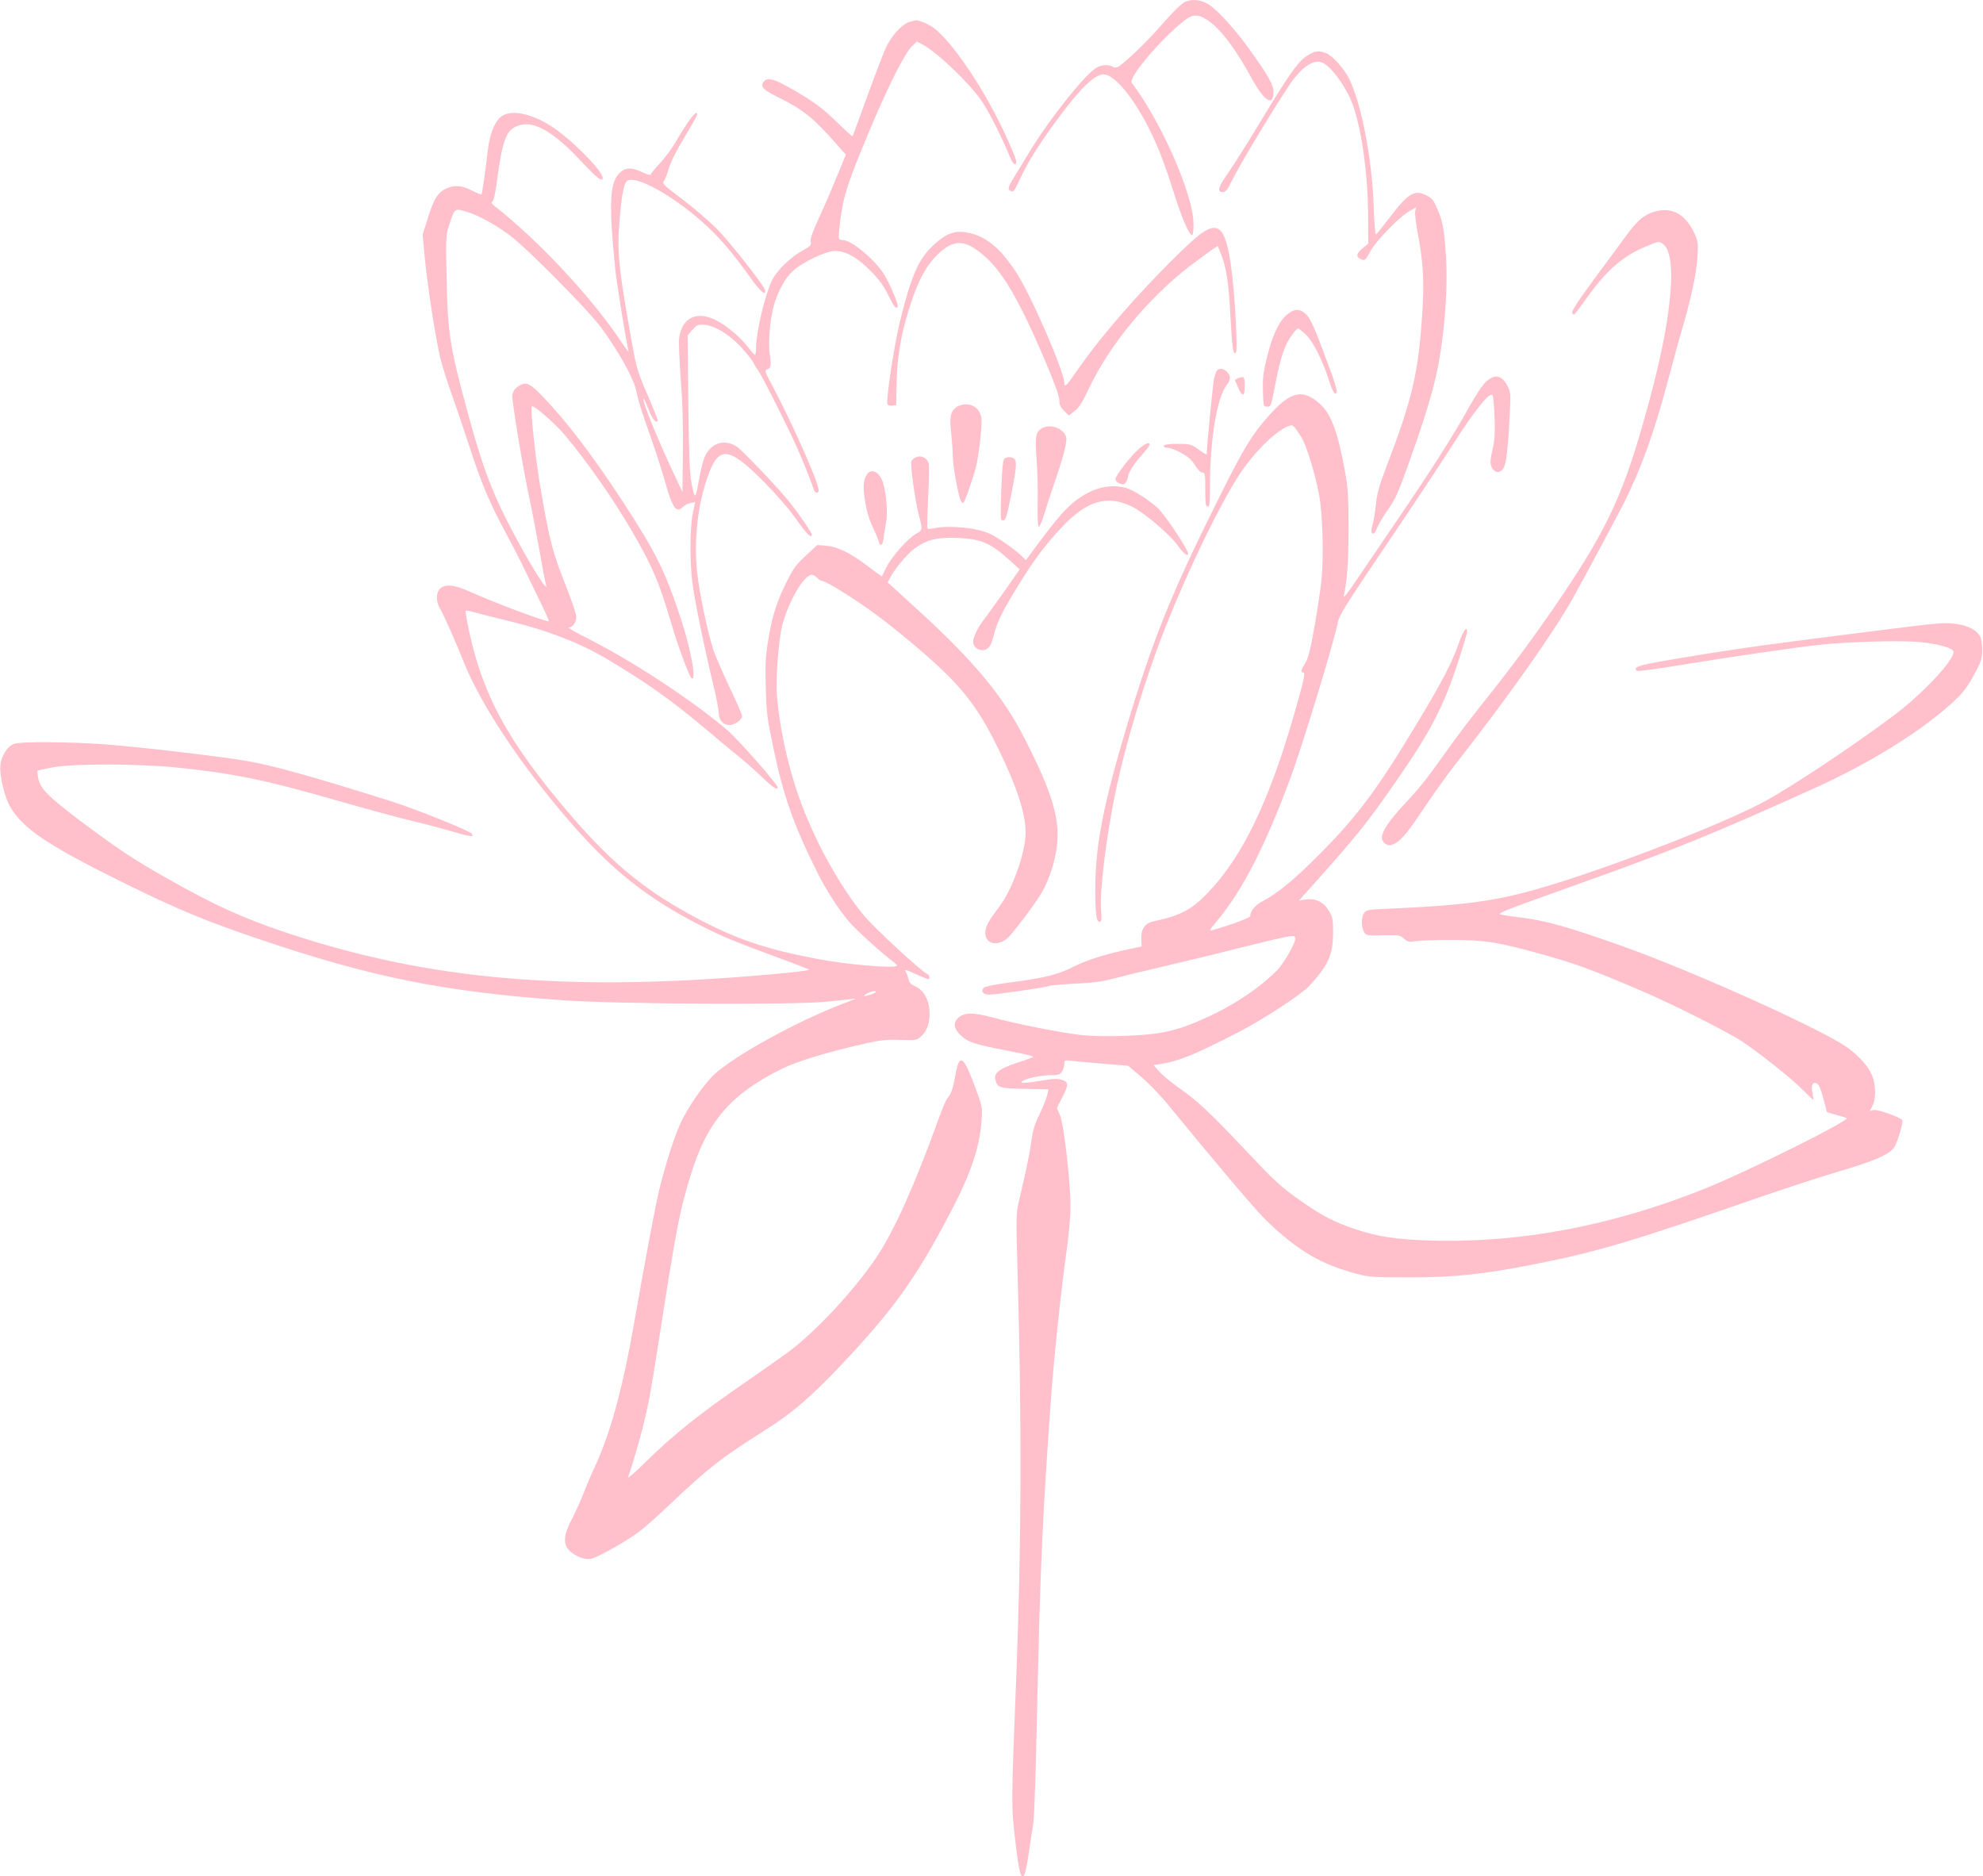 <?xml version="1.0" standalone="no"?>
<!DOCTYPE svg PUBLIC "-//W3C//DTD SVG 20010904//EN"
 "http://www.w3.org/TR/2001/REC-SVG-20010904/DTD/svg10.dtd">
<svg version="1.0" xmlns="http://www.w3.org/2000/svg"
 width="1280pt" height="1211pt" viewBox="0 0 1280 1211"
 preserveAspectRatio="xMidYMid meet">
<g transform="translate(0,1211) scale(0.1,-0.1)"
fill="pink" stroke="none">
<path d="M7654 12100 c-27 -11 -78 -61 -178 -175 -76 -88 -223 -227 -258 -246
-12 -6 -25 -6 -37 1 -28 14 -67 13 -100 -5 -69 -35 -301 -325 -430 -536 -38
-63 -85 -140 -105 -172 -39 -63 -44 -82 -22 -90 19 -8 22 -4 65 89 47 99 118
213 229 364 152 207 247 300 305 300 87 0 251 -226 359 -493 27 -65 68 -185
93 -265 48 -158 103 -285 120 -279 6 2 10 33 9 73 -2 189 -207 656 -399 910
-21 29 152 241 308 375 80 70 109 74 178 31 85 -54 184 -185 291 -382 77 -141
138 -180 138 -87 0 51 -29 102 -153 276 -97 135 -205 253 -266 293 -46 29
-103 36 -147 18z"/>
<path d="M5872 11969 c-51 -15 -119 -90 -156 -172 -18 -40 -72 -182 -121 -317
-49 -135 -90 -247 -92 -249 -2 -3 -47 38 -101 91 -69 68 -128 115 -204 162
-195 119 -245 136 -272 94 -18 -30 3 -50 111 -103 148 -74 215 -128 355 -287
l68 -76 -59 -144 c-32 -78 -84 -199 -116 -267 -40 -87 -55 -132 -52 -150 5
-23 -1 -30 -56 -60 -77 -43 -166 -131 -195 -193 -47 -101 -102 -336 -102 -434
0 -24 -3 -44 -7 -44 -5 0 -21 19 -38 41 -45 62 -138 143 -207 179 -126 67
-224 23 -244 -109 -4 -25 1 -144 10 -265 12 -153 16 -300 14 -476 l-3 -255
-33 70 c-119 249 -230 520 -218 532 2 2 16 -28 32 -68 25 -64 46 -91 60 -76 3
2 -27 78 -66 168 -67 156 -72 172 -106 364 -81 456 -92 559 -75 761 12 151 26
229 44 252 44 56 322 -99 531 -298 88 -84 157 -166 266 -317 67 -94 100 -124
100 -90 0 24 -227 314 -315 402 -50 50 -149 135 -222 190 -115 86 -130 101
-119 115 8 8 22 44 32 79 11 41 48 116 101 203 46 76 83 143 83 148 0 38 -51
-27 -141 -180 -24 -41 -70 -102 -101 -136 -32 -34 -58 -66 -58 -71 0 -6 -23 1
-51 14 -74 36 -116 33 -155 -9 -59 -65 -64 -200 -23 -613 9 -89 72 -479 86
-530 3 -11 -14 9 -37 44 -187 287 -538 664 -825 889 -22 17 -26 25 -16 31 8 5
20 61 31 147 33 246 57 311 126 340 103 43 232 -29 425 -237 95 -101 129 -127
129 -97 0 48 -218 264 -342 340 -132 81 -258 102 -316 53 -41 -35 -71 -112
-83 -213 -14 -126 -37 -283 -41 -287 -2 -2 -30 9 -62 25 -64 33 -110 37 -159
16 -59 -25 -85 -65 -123 -187 l-36 -114 12 -130 c17 -191 77 -576 107 -685 14
-52 47 -156 74 -230 26 -74 76 -220 110 -325 77 -238 128 -358 235 -557 47
-87 107 -204 133 -260 27 -57 71 -149 99 -205 28 -57 48 -103 44 -103 -32 0
-367 126 -516 194 -92 42 -154 48 -186 16 -26 -26 -26 -85 -1 -126 22 -35 106
-224 151 -339 111 -280 366 -666 685 -1035 273 -316 504 -499 850 -675 143
-72 192 -93 510 -211 99 -36 183 -69 188 -73 4 -4 -106 -18 -245 -30 -1308
-116 -2206 -39 -3130 269 -277 92 -476 183 -783 358 -200 113 -308 185 -546
363 -211 160 -262 211 -273 280 -4 23 -5 43 -4 45 2 1 46 11 98 21 129 25 540
24 790 0 369 -37 581 -80 1045 -214 182 -52 404 -113 495 -134 91 -22 211 -54
268 -71 95 -29 130 -32 106 -8 -22 22 -371 162 -522 209 -507 160 -767 232
-934 260 -183 31 -675 88 -903 106 -232 17 -548 20 -593 4 -45 -15 -85 -79
-90 -143 -5 -66 28 -201 64 -264 85 -144 250 -254 764 -506 324 -159 509 -235
840 -347 729 -247 1191 -340 1960 -395 346 -25 1479 -31 1700 -10 91 9 176 18
190 21 14 3 -15 -9 -65 -28 -305 -115 -716 -341 -849 -466 -67 -65 -171 -216
-215 -314 -48 -107 -118 -336 -150 -490 -31 -149 -85 -440 -146 -787 -76 -434
-153 -714 -252 -930 -25 -52 -59 -133 -77 -180 -18 -47 -52 -121 -75 -166 -54
-102 -58 -162 -14 -204 41 -39 104 -61 143 -50 49 14 228 115 302 171 37 27
125 105 195 172 254 241 335 305 628 490 161 101 284 206 464 395 355 373 501
576 729 1012 130 249 185 412 198 590 6 84 6 86 -46 225 -74 197 -98 209 -125
57 -14 -81 -25 -113 -51 -142 -7 -9 -31 -65 -53 -125 -153 -425 -286 -723
-400 -895 -141 -213 -401 -492 -581 -623 -58 -42 -175 -124 -260 -183 -306
-210 -472 -343 -654 -522 -65 -64 -116 -108 -112 -97 22 59 70 224 96 325 37
150 50 222 100 540 117 752 135 843 205 1075 107 353 259 531 589 695 103 51
302 111 543 165 94 21 136 26 224 23 107 -3 108 -3 138 26 35 34 51 80 51 146
-1 86 -37 151 -97 176 -22 10 -35 23 -38 42 -4 15 -10 35 -16 45 -12 23 -10
22 68 -13 36 -16 70 -30 74 -30 14 0 10 27 -5 33 -36 14 -335 290 -407 375
-162 195 -327 496 -425 776 -71 205 -122 439 -139 646 -9 106 11 360 34 453
40 154 141 327 191 327 10 0 25 -9 35 -20 10 -11 25 -20 33 -20 24 0 227 -127
351 -220 64 -47 177 -138 251 -201 287 -243 394 -375 535 -664 120 -246 175
-416 175 -540 0 -130 -86 -369 -173 -482 -68 -89 -87 -125 -87 -165 0 -75 87
-90 151 -26 39 40 165 207 205 273 47 76 81 171 100 274 35 192 -12 362 -203
736 -138 270 -319 489 -675 816 l-208 190 14 27 c31 60 108 153 158 190 76 58
146 75 277 70 157 -7 214 -32 345 -150 l58 -53 -99 -142 c-55 -78 -114 -158
-130 -180 -44 -56 -75 -121 -71 -151 4 -38 52 -61 87 -41 20 11 30 30 44 84
23 90 56 158 159 325 104 169 179 269 286 381 158 167 287 205 443 132 80 -37
254 -185 305 -259 35 -51 74 -76 60 -37 -19 50 -152 246 -191 282 -61 56 -160
119 -208 132 -137 37 -288 -25 -415 -169 -51 -58 -87 -104 -208 -268 l-22 -29
-38 36 c-41 38 -137 105 -189 131 -78 40 -258 59 -363 39 -23 -5 -44 -6 -46
-2 -2 3 0 94 5 201 6 107 7 205 4 217 -8 35 -47 56 -79 43 -15 -5 -29 -17 -33
-27 -8 -22 23 -250 47 -344 26 -98 26 -101 -16 -124 -52 -28 -156 -145 -190
-212 -16 -32 -30 -60 -31 -62 -2 -2 -44 28 -95 67 -111 85 -193 124 -268 130
l-55 4 -73 -68 c-61 -56 -82 -84 -121 -163 -66 -131 -96 -223 -121 -376 -19
-111 -21 -156 -17 -310 4 -165 8 -198 50 -397 64 -307 133 -501 284 -802 57
-114 142 -245 206 -318 47 -54 217 -208 279 -253 15 -11 28 -23 28 -27 1 -22
-318 5 -517 43 -327 62 -517 126 -768 259 -328 172 -547 350 -814 660 -417
484 -586 797 -674 1250 -8 41 -13 77 -11 79 2 2 39 -6 81 -18 43 -11 137 -35
208 -52 237 -57 455 -142 629 -246 260 -156 407 -260 635 -452 62 -53 152
-127 200 -166 47 -38 120 -102 161 -142 67 -65 100 -87 100 -65 -1 20 -256
311 -326 370 -234 198 -608 443 -900 591 -77 39 -132 70 -123 71 25 0 49 34
49 68 0 18 -27 98 -59 179 -96 241 -114 310 -176 677 -33 200 -63 491 -51 503
10 10 148 -109 210 -183 145 -172 312 -411 436 -624 134 -231 172 -321 255
-600 38 -131 111 -328 126 -344 39 -42 2 174 -66 380 -104 316 -161 429 -389
778 -186 283 -354 503 -505 659 -75 78 -102 92 -139 73 -34 -17 -47 -33 -55
-64 -6 -26 67 -469 113 -681 17 -80 46 -235 66 -345 19 -110 38 -205 41 -210
3 -6 -1 -4 -10 4 -31 30 -153 239 -247 425 -106 209 -162 365 -255 707 -111
408 -125 498 -132 845 -6 274 -5 285 17 352 34 106 35 107 106 86 77 -22 186
-81 282 -152 110 -81 503 -478 589 -593 112 -152 210 -325 228 -406 19 -85 33
-128 100 -319 29 -82 70 -211 91 -285 46 -162 70 -194 112 -152 11 11 32 22
49 25 l30 6 -15 -72 c-19 -91 -20 -308 -3 -447 13 -107 75 -411 137 -668 19
-78 34 -158 34 -177 0 -43 29 -75 69 -75 33 0 81 34 81 58 0 9 -35 91 -79 182
-43 91 -91 201 -106 244 -37 111 -93 379 -106 511 -20 198 4 419 66 600 73
212 135 207 365 -24 84 -85 163 -176 210 -243 68 -97 100 -128 100 -97 0 11
-84 133 -140 204 -70 89 -306 336 -344 362 -78 51 -164 26 -205 -61 -11 -23
-27 -84 -36 -136 -27 -150 -29 -151 -52 -34 -12 62 -16 176 -20 514 l-4 435
29 35 c26 30 35 35 71 34 68 -2 162 -57 239 -139 37 -40 74 -85 82 -101 8 -16
27 -47 42 -69 32 -49 192 -369 248 -496 35 -79 84 -203 104 -261 6 -19 21 -24
30 -10 15 24 -161 424 -302 689 -44 82 -48 93 -32 98 27 8 30 27 19 97 -12 73
2 235 27 320 28 93 73 174 120 217 63 59 214 131 274 131 70 0 143 -41 230
-129 55 -56 85 -97 112 -153 38 -78 52 -96 62 -79 8 12 -45 139 -86 208 -55
92 -211 223 -264 223 -13 0 -25 4 -28 9 -7 11 10 158 29 243 21 92 67 218 180
485 115 271 216 470 261 514 l32 31 33 -17 c97 -50 312 -256 391 -375 48 -73
124 -224 181 -362 17 -40 37 -51 37 -20 0 9 -26 76 -59 147 -133 299 -357 634
-480 719 -32 23 -95 48 -111 45 -3 0 -20 -5 -38 -10z m-243 -6275 c-51 -19
-69 -16 -29 5 19 10 41 16 49 13 10 -4 3 -10 -20 -18z"/>
<path d="M8434 11748 c-59 -40 -111 -114 -304 -433 -76 -126 -168 -272 -204
-323 -65 -94 -72 -122 -32 -122 17 0 30 16 60 78 58 117 331 567 395 650 67
87 133 127 181 110 63 -21 173 -178 210 -296 55 -178 88 -427 91 -680 l1 -194
-36 -30 c-40 -33 -45 -52 -17 -68 31 -16 34 -13 66 47 35 67 189 225 254 261
l42 24 -6 -25 c-4 -13 5 -82 18 -153 34 -175 41 -306 27 -514 -25 -382 -64
-546 -234 -991 -44 -116 -58 -166 -65 -237 -5 -49 -15 -109 -22 -131 -9 -31
-9 -45 -1 -53 8 -8 17 1 32 37 12 27 41 77 66 111 53 75 69 111 141 314 140
395 184 558 213 790 27 217 34 411 21 575 -12 153 -20 192 -58 277 -21 48 -33
61 -68 78 -77 37 -115 14 -241 -152 -41 -53 -78 -99 -82 -102 -5 -3 -12 79
-15 182 -11 312 -80 666 -160 827 -29 58 -101 140 -141 159 -50 23 -78 20
-132 -16z"/>
<path d="M10688 10746 c-75 -20 -118 -56 -198 -166 -41 -57 -115 -157 -165
-224 -150 -203 -186 -259 -175 -270 12 -12 7 -17 102 114 123 170 226 258 372
319 87 36 84 36 114 13 37 -29 55 -125 48 -258 -14 -234 -67 -500 -181 -899
-139 -487 -249 -713 -580 -1195 -147 -213 -289 -403 -455 -610 -64 -80 -163
-210 -220 -290 -147 -207 -179 -247 -288 -364 -95 -102 -142 -172 -142 -213 0
-30 34 -56 62 -47 51 16 94 64 203 228 62 94 160 230 216 301 325 414 616 825
747 1055 65 116 279 515 335 625 110 220 192 446 277 765 39 146 84 311 101
367 56 192 91 358 96 454 5 88 4 101 -19 151 -57 123 -142 172 -250 144z"/>
<path d="M7755 10604 c-69 -47 -310 -289 -469 -469 -149 -168 -255 -302 -342
-429 -60 -87 -74 -100 -74 -68 -1 76 -216 571 -313 718 -104 157 -195 231
-314 253 -79 15 -135 -5 -214 -78 -100 -91 -146 -196 -220 -496 -38 -159 -91
-504 -81 -533 3 -7 16 -12 31 -10 l26 3 2 120 c2 201 35 378 107 580 45 126
93 209 158 272 107 105 185 99 317 -23 111 -102 220 -294 369 -644 69 -162
100 -247 100 -273 0 -30 7 -46 31 -69 l30 -30 37 29 c29 21 51 56 94 148 132
279 381 580 652 789 64 48 130 97 147 108 l31 20 16 -38 c39 -94 55 -190 66
-412 12 -218 18 -257 36 -237 11 13 -3 304 -23 485 -35 308 -78 369 -200 284z"/>
<path d="M8309 10081 c-52 -43 -94 -130 -129 -269 -26 -104 -30 -136 -28 -224
3 -102 3 -103 28 -103 23 0 25 5 46 115 40 210 64 282 121 358 13 17 28 32 32
32 5 0 28 -19 51 -41 46 -45 101 -152 145 -284 27 -82 39 -104 51 -92 10 10
-7 65 -89 282 -54 143 -79 198 -103 223 -41 41 -77 42 -125 3z"/>
<path d="M7852 9713 c-5 -10 -12 -30 -15 -44 -7 -27 -47 -436 -47 -476 0 -22
-2 -21 -52 15 -51 36 -55 37 -137 37 -58 0 -85 -4 -88 -12 -3 -8 5 -13 22 -13
15 0 55 -15 88 -32 45 -25 68 -45 90 -80 18 -29 37 -48 48 -48 17 0 19 -10 19
-110 0 -91 3 -110 15 -110 13 0 15 20 15 123 0 309 45 582 109 663 26 33 27
58 1 84 -25 25 -56 26 -68 3z"/>
<path d="M7992 9669 c-13 -5 -22 -12 -20 -16 3 -5 13 -27 23 -51 10 -23 23
-41 29 -39 14 5 15 109 1 113 -5 1 -21 -2 -33 -7z"/>
<path d="M9592 9646 c-23 -21 -67 -88 -112 -168 -95 -173 -238 -398 -470 -738
-103 -151 -222 -327 -265 -390 -42 -63 -75 -104 -72 -90 23 101 32 231 32 445
-1 204 -4 258 -23 360 -46 256 -90 374 -162 438 -110 100 -189 82 -329 -75
-107 -119 -162 -209 -314 -514 -313 -626 -429 -913 -598 -1472 -158 -527 -209
-787 -209 -1071 0 -161 7 -211 28 -211 12 0 14 14 9 83 -8 125 32 451 90 737
65 323 196 756 333 1100 145 363 342 769 465 959 92 142 231 282 313 317 39
16 36 18 91 -66 32 -49 91 -238 116 -377 22 -117 30 -390 16 -535 -6 -64 -27
-205 -46 -312 -27 -152 -40 -205 -60 -236 -27 -42 -31 -60 -15 -60 18 0 11
-35 -54 -262 -162 -567 -336 -928 -558 -1159 -107 -112 -176 -148 -352 -186
-55 -11 -82 -50 -79 -113 l2 -49 -97 -21 c-153 -33 -260 -68 -354 -115 -96
-48 -185 -69 -425 -100 -81 -11 -137 -23 -144 -31 -19 -23 -3 -44 36 -44 46 0
373 48 387 56 6 4 81 10 167 15 118 5 179 14 251 33 52 14 194 49 315 77 121
28 342 81 490 119 149 37 291 71 318 75 44 6 47 5 47 -17 0 -29 -71 -152 -113
-197 -99 -103 -259 -214 -421 -291 -214 -102 -322 -128 -566 -136 -94 -4 -210
-2 -270 4 -129 14 -418 70 -577 113 -135 36 -189 35 -229 -2 -34 -32 -26 -73
22 -116 46 -41 83 -53 292 -94 94 -18 172 -36 172 -39 0 -3 -46 -21 -102 -39
-116 -38 -154 -67 -143 -109 13 -53 23 -57 189 -60 l154 -3 -10 -42 c-6 -23
-28 -78 -49 -122 -30 -60 -42 -101 -51 -165 -10 -79 -31 -179 -80 -390 -20
-82 -20 -98 -9 -495 27 -953 24 -1729 -9 -2575 -33 -837 -33 -827 -7 -1058 33
-289 54 -308 88 -81 11 74 24 161 29 194 6 33 17 353 24 710 22 962 32 1202
86 1975 22 308 66 731 105 1010 14 97 25 221 25 280 0 160 -43 537 -68 592
l-20 46 34 67 c43 86 43 100 -1 115 -28 9 -54 8 -127 -4 -104 -18 -147 -20
-132 -7 18 18 119 41 180 41 54 0 65 3 78 22 9 12 16 35 16 50 0 24 3 26 33
22 17 -2 110 -11 206 -19 l173 -14 87 -74 c47 -40 127 -123 176 -184 336 -410
564 -678 631 -743 201 -193 351 -281 581 -342 81 -21 108 -23 333 -23 300 0
482 19 820 86 403 79 633 148 1482 443 152 52 370 123 485 157 211 62 303 101
344 145 20 21 57 136 59 181 0 17 -160 75 -188 68 l-23 -6 17 33 c25 48 23
141 -5 203 -24 55 -80 117 -153 171 -153 113 -974 484 -1447 654 -362 129
-509 170 -681 190 -58 7 -111 15 -117 19 -15 8 60 36 522 201 600 214 856 318
1519 618 318 144 627 331 831 505 108 92 141 132 201 247 33 63 39 84 39 136
0 33 -6 72 -13 85 -23 43 -76 71 -157 82 -68 10 -110 7 -457 -37 -718 -90
-903 -115 -1251 -172 -342 -56 -380 -66 -351 -94 5 -4 128 12 274 36 307 51
766 118 925 134 168 17 467 26 595 18 135 -9 250 -39 250 -66 0 -58 -205 -275
-391 -414 -274 -204 -654 -456 -829 -551 -231 -125 -810 -355 -1255 -500 -428
-139 -607 -168 -1207 -194 -96 -4 -109 -7 -123 -26 -19 -28 -19 -96 1 -125 14
-21 21 -22 124 -19 102 2 110 1 133 -22 23 -20 31 -22 74 -16 26 5 129 8 228
8 209 0 288 -11 539 -79 257 -70 357 -106 711 -258 180 -77 539 -258 624 -314
118 -79 312 -232 390 -309 40 -40 74 -73 76 -73 1 0 -1 19 -5 42 -9 46 -4 68
14 68 23 0 35 -23 57 -106 l22 -83 56 -16 c31 -9 63 -18 71 -21 32 -11 -636
-344 -915 -456 -597 -240 -1194 -353 -1775 -335 -217 7 -334 24 -481 73 -141
47 -223 90 -374 198 -109 77 -154 119 -342 319 -230 243 -304 312 -432 402
-43 30 -96 74 -117 98 l-38 42 49 8 c115 18 218 60 494 202 157 80 410 245
462 301 123 133 153 201 154 344 0 86 -3 100 -27 141 -34 57 -86 83 -151 73
l-42 -7 21 24 c350 390 415 470 611 754 217 312 302 477 393 757 33 100 60
191 60 201 0 42 -26 5 -55 -79 -44 -124 -105 -242 -266 -509 -255 -425 -387
-603 -629 -846 -165 -166 -268 -251 -368 -305 -50 -26 -82 -64 -82 -97 0 -11
-110 -52 -248 -92 -19 -6 -11 8 38 66 157 188 305 474 465 905 80 213 286 890
310 1014 9 49 43 103 345 550 147 217 327 489 400 604 134 210 234 336 253
317 5 -5 12 -69 14 -143 4 -101 1 -149 -11 -201 -20 -87 -20 -110 2 -137 23
-28 54 -21 72 18 14 29 27 155 36 352 6 116 5 129 -15 168 -37 72 -81 80 -139
28z"/>
<path d="M6173 9482 c-38 -29 -45 -65 -33 -168 5 -51 10 -118 10 -149 0 -57
33 -241 50 -283 6 -13 14 -21 19 -17 9 5 60 152 81 232 19 74 41 276 35 314
-9 55 -48 89 -99 89 -23 0 -50 -8 -63 -18z"/>
<path d="M6730 9348 c-45 -24 -50 -49 -39 -203 6 -77 9 -205 7 -285 -2 -90 1
-146 7 -149 6 -2 20 30 32 70 12 41 43 135 68 209 63 182 86 275 76 303 -21
53 -99 82 -151 55z"/>
<path d="M7354 9215 c-51 -43 -154 -175 -154 -198 0 -10 12 -22 27 -28 22 -8
30 -7 40 7 7 10 13 24 13 31 0 27 40 91 90 146 27 30 50 60 50 66 0 20 -24 11
-66 -24z"/>
<path d="M6481 9146 c-8 -9 -14 -83 -18 -205 -6 -172 -5 -191 10 -191 18 0 26
24 56 176 31 156 35 202 21 219 -16 19 -54 19 -69 1z"/>
<path d="M5596 9048 c-25 -40 -27 -83 -11 -179 10 -62 27 -118 50 -164 18 -38
35 -79 37 -89 6 -38 26 -27 31 16 2 24 10 70 16 102 13 60 3 187 -20 262 -21
67 -75 95 -103 52z"/>
</g>
</svg>
